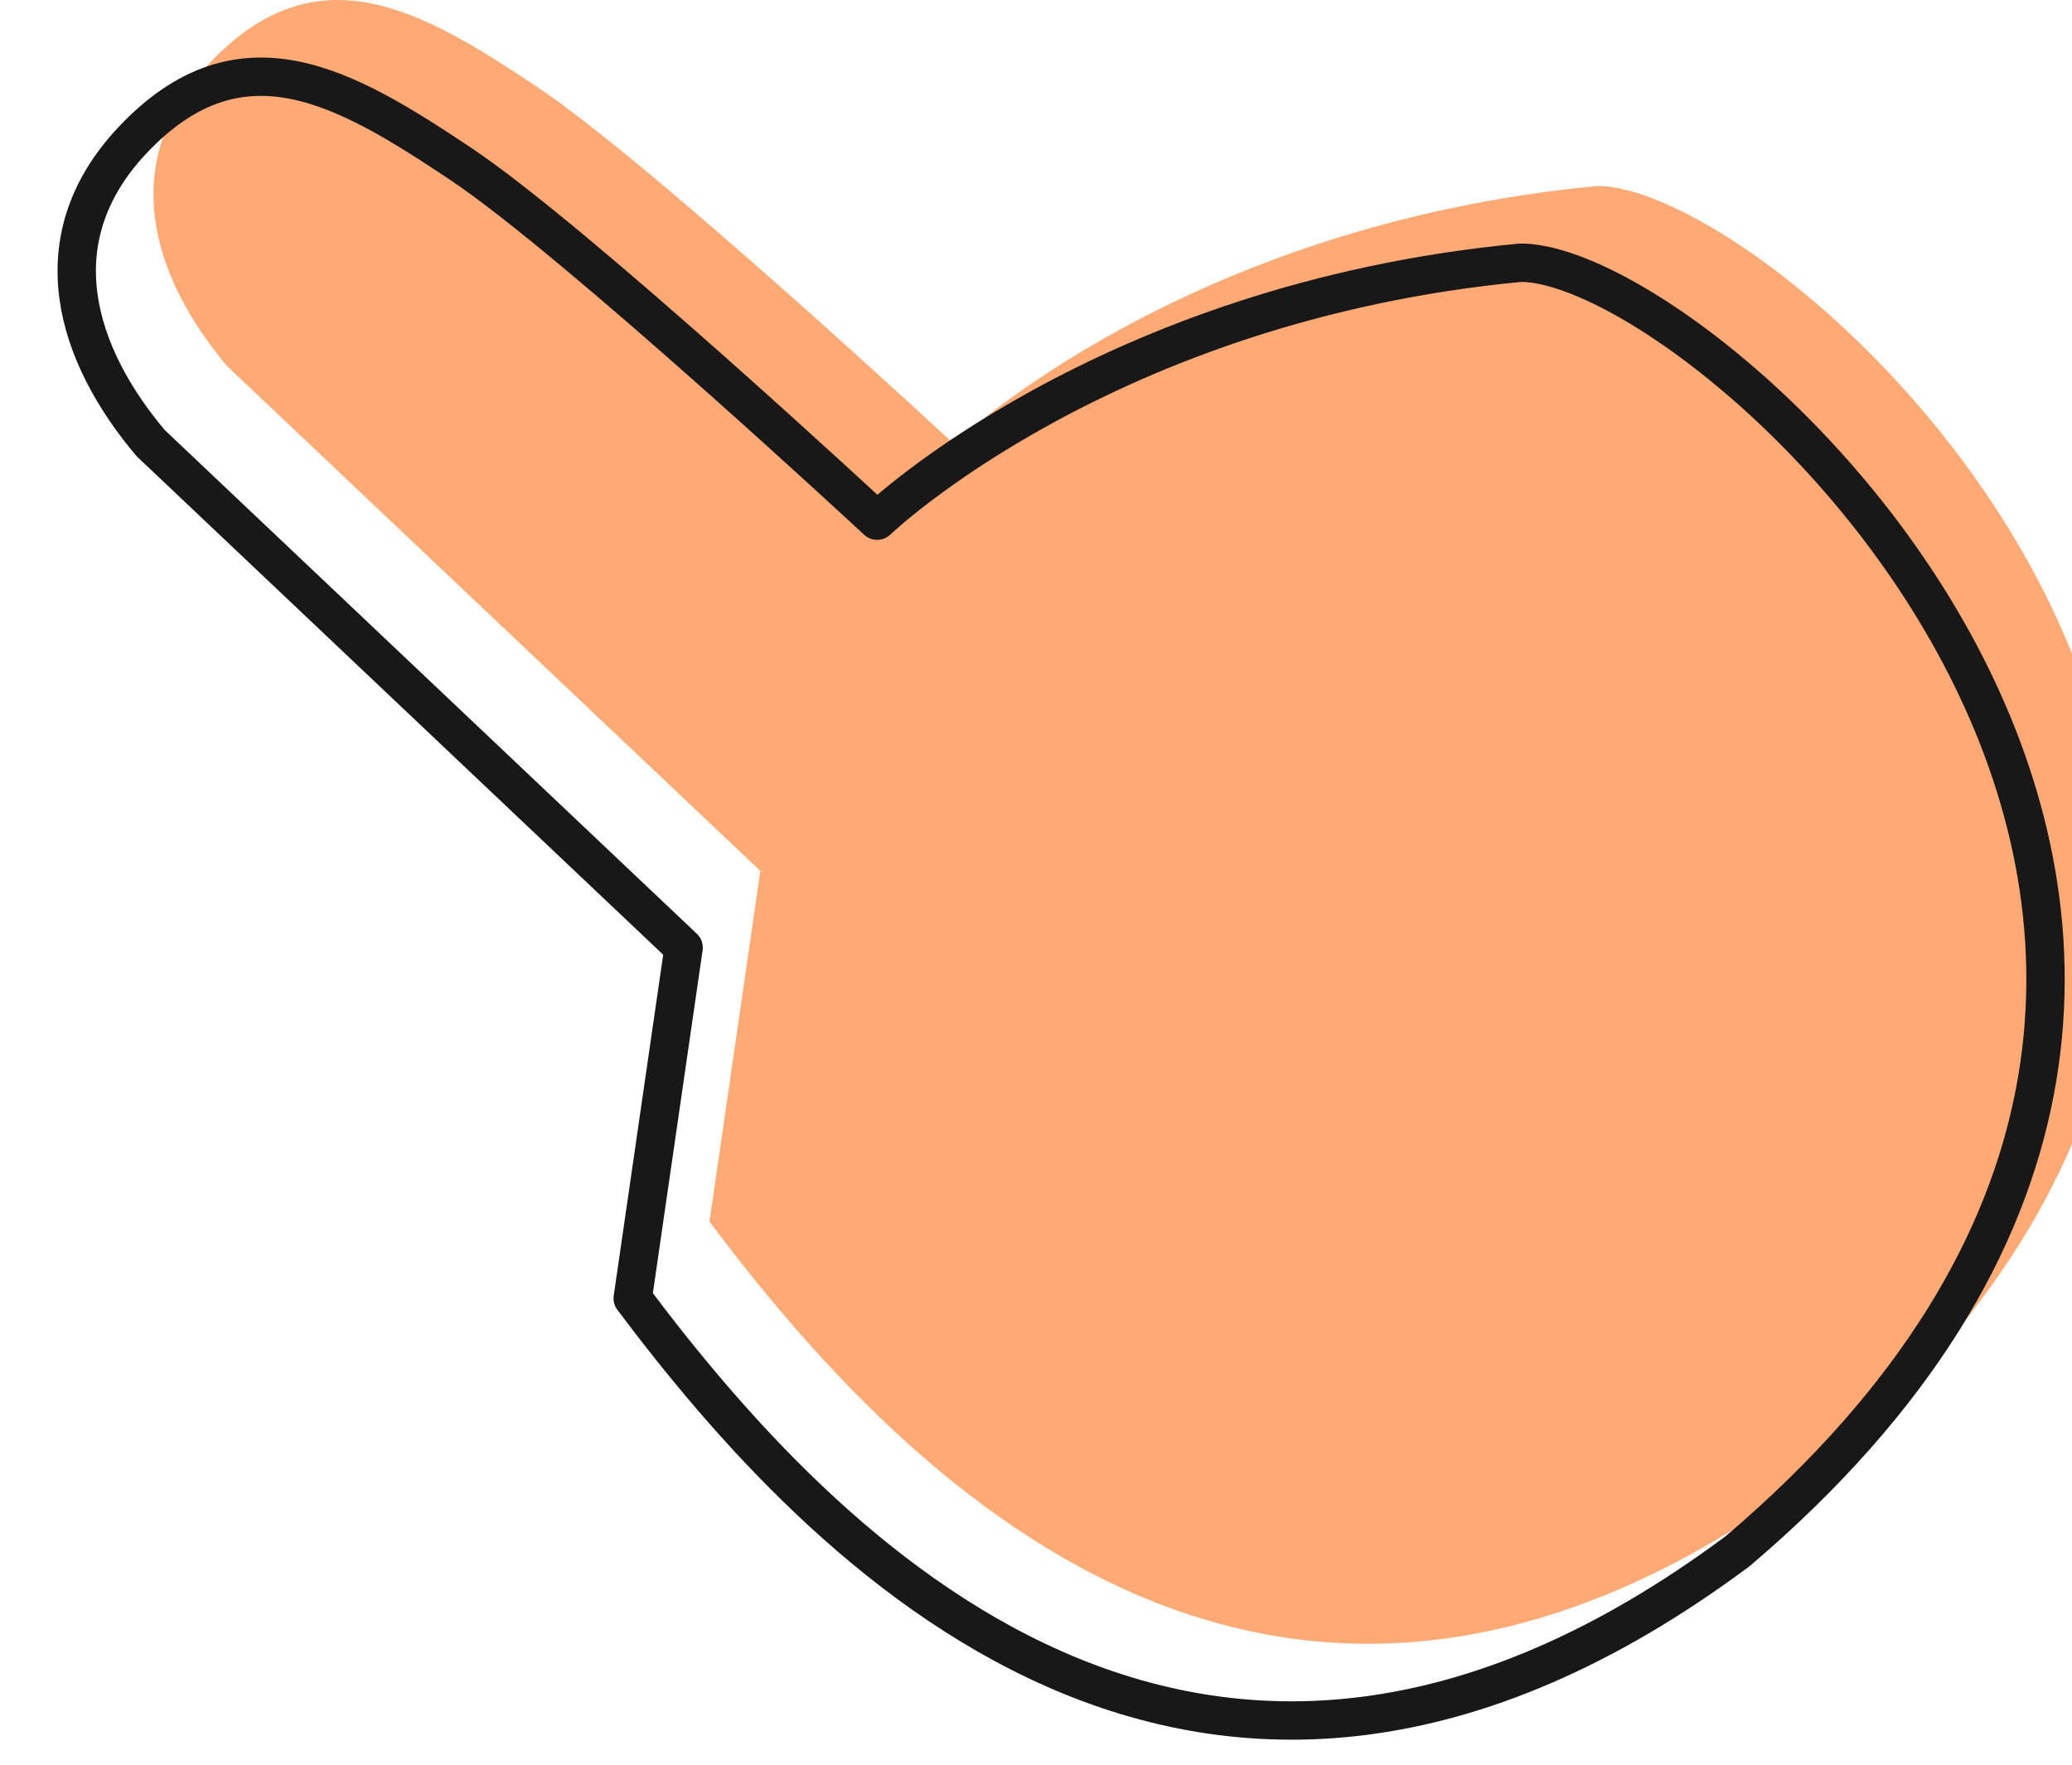 <svg width="27" height="23" viewBox="0 0 27 23" fill="none" xmlns="http://www.w3.org/2000/svg">
    <g filter="url(#filter0_i_440_293)">
    <path d="M19.815 3.424C14.394 3.938 11.43 6.786 11.43 6.786C11.43 6.786 7.5 3.133 5.999 2.133C4.499 1.132 3.136 0.329 1.724 1.83C0.499 3.133 0.999 4.633 1.963 5.775L8.908 12.351L8.245 16.922C10.701 20.195 15.639 25.432 22.643 20.217C32.041 12.229 22.315 3.424 19.815 3.424Z" fill="#FFAA75"/>
    </g>
    <path d="M19.815 3.424C14.394 3.938 11.43 6.786 11.43 6.786C11.43 6.786 7.5 3.133 5.999 2.133C4.499 1.132 3.136 0.329 1.724 1.83C0.499 3.133 0.999 4.633 1.963 5.775L8.908 12.351L8.245 16.922C10.701 20.195 15.639 25.432 22.643 20.217C32.041 12.229 22.315 3.424 19.815 3.424Z" stroke="#181818" stroke-width="0.5" stroke-linecap="round" stroke-linejoin="round"/>
    <defs>
    <filter id="filter0_i_440_293" x="0.75" y="0.75" width="26.155" height="21.924" filterUnits="userSpaceOnUse" color-interpolation-filters="sRGB">
    <feFlood flood-opacity="0" result="BackgroundImageFix"/>
    <feBlend mode="normal" in="SourceGraphic" in2="BackgroundImageFix" result="shape"/>
    <feColorMatrix in="SourceAlpha" type="matrix" values="0 0 0 0 0 0 0 0 0 0 0 0 0 0 0 0 0 0 127 0" result="hardAlpha"/>
    <feOffset dx="1" dy="-1"/>
    <feComposite in2="hardAlpha" operator="arithmetic" k2="-1" k3="1"/>
    <feColorMatrix type="matrix" values="0 0 0 0 0.941 0 0 0 0 0.365 0 0 0 0 0.374 0 0 0 1 0"/>
    <feBlend mode="normal" in2="shape" result="effect1_innerShadow_440_293"/>
    </filter>
    </defs>
    </svg>
    